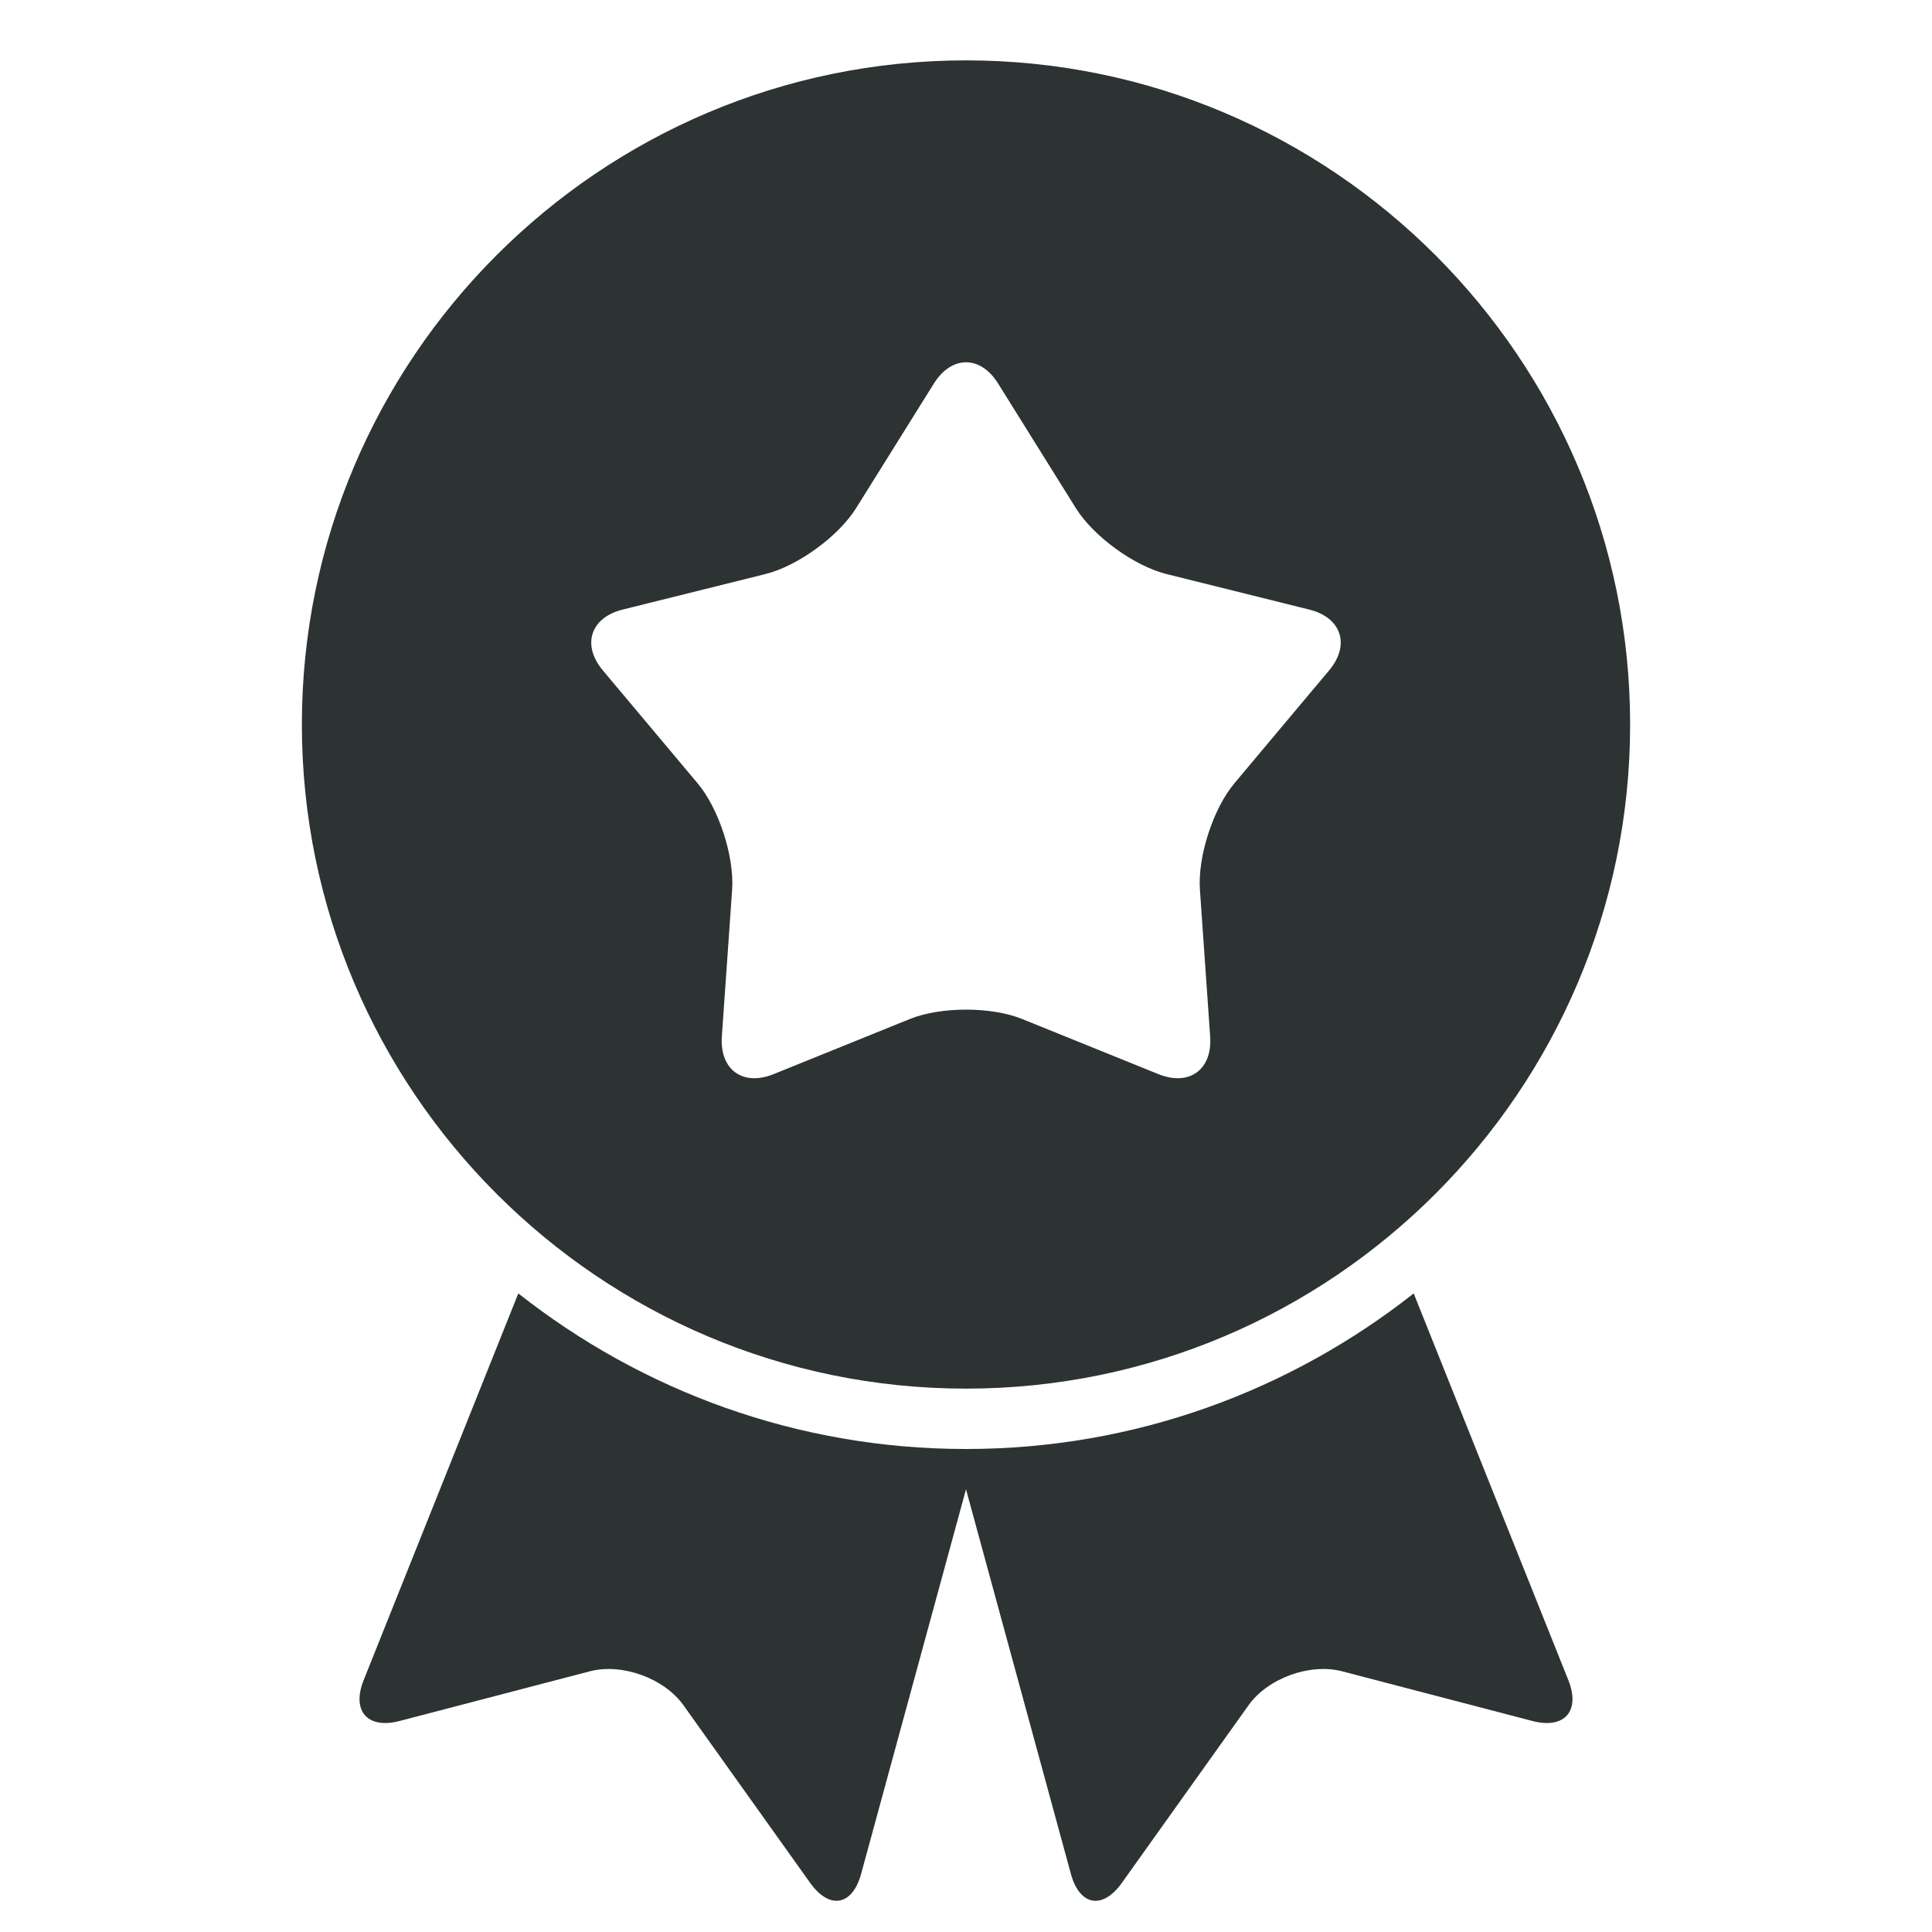 <svg width="40" height="40" viewBox="0 0 40 40" fill="none" xmlns="http://www.w3.org/2000/svg">
<path d="M32.471 34.786C32.726 35.425 32.391 35.805 31.726 35.631L27.785 34.602C27.12 34.429 26.249 34.745 25.85 35.305L23.226 38.984C22.828 39.544 22.352 39.459 22.171 38.795L20 30.834L17.829 38.795C17.648 39.459 17.174 39.542 16.774 38.984L14.15 35.305C13.751 34.745 12.88 34.43 12.215 34.602L8.274 35.631C7.609 35.805 7.274 35.425 7.529 34.786L10.731 26.779C13.284 28.79 16.497 30 20 30C23.503 30 26.716 28.79 29.269 26.779L32.471 34.786ZM6.25 15C6.25 7.419 12.419 1.25 20 1.25C27.581 1.25 33.75 7.419 33.75 15C33.75 22.581 27.581 28.75 20 28.75C12.419 28.75 6.25 22.581 6.25 15ZM12.482 13.881L14.441 16.215C14.884 16.741 15.205 17.734 15.158 18.42L14.945 21.46C14.898 22.146 15.379 22.496 16.016 22.239L18.841 21.096C19.479 20.839 20.521 20.839 21.159 21.096L23.984 22.239C24.621 22.496 25.104 22.146 25.055 21.46L24.843 18.42C24.795 17.734 25.116 16.742 25.559 16.215L27.517 13.881C27.96 13.355 27.775 12.787 27.109 12.621L24.151 11.885C23.484 11.719 22.64 11.106 22.276 10.523L20.663 7.938C20.299 7.355 19.703 7.355 19.337 7.938L17.723 10.523C17.359 11.105 16.515 11.719 15.848 11.885L12.89 12.621C12.224 12.787 12.04 13.354 12.482 13.881Z" fill="#2C3332"/>
</svg>

